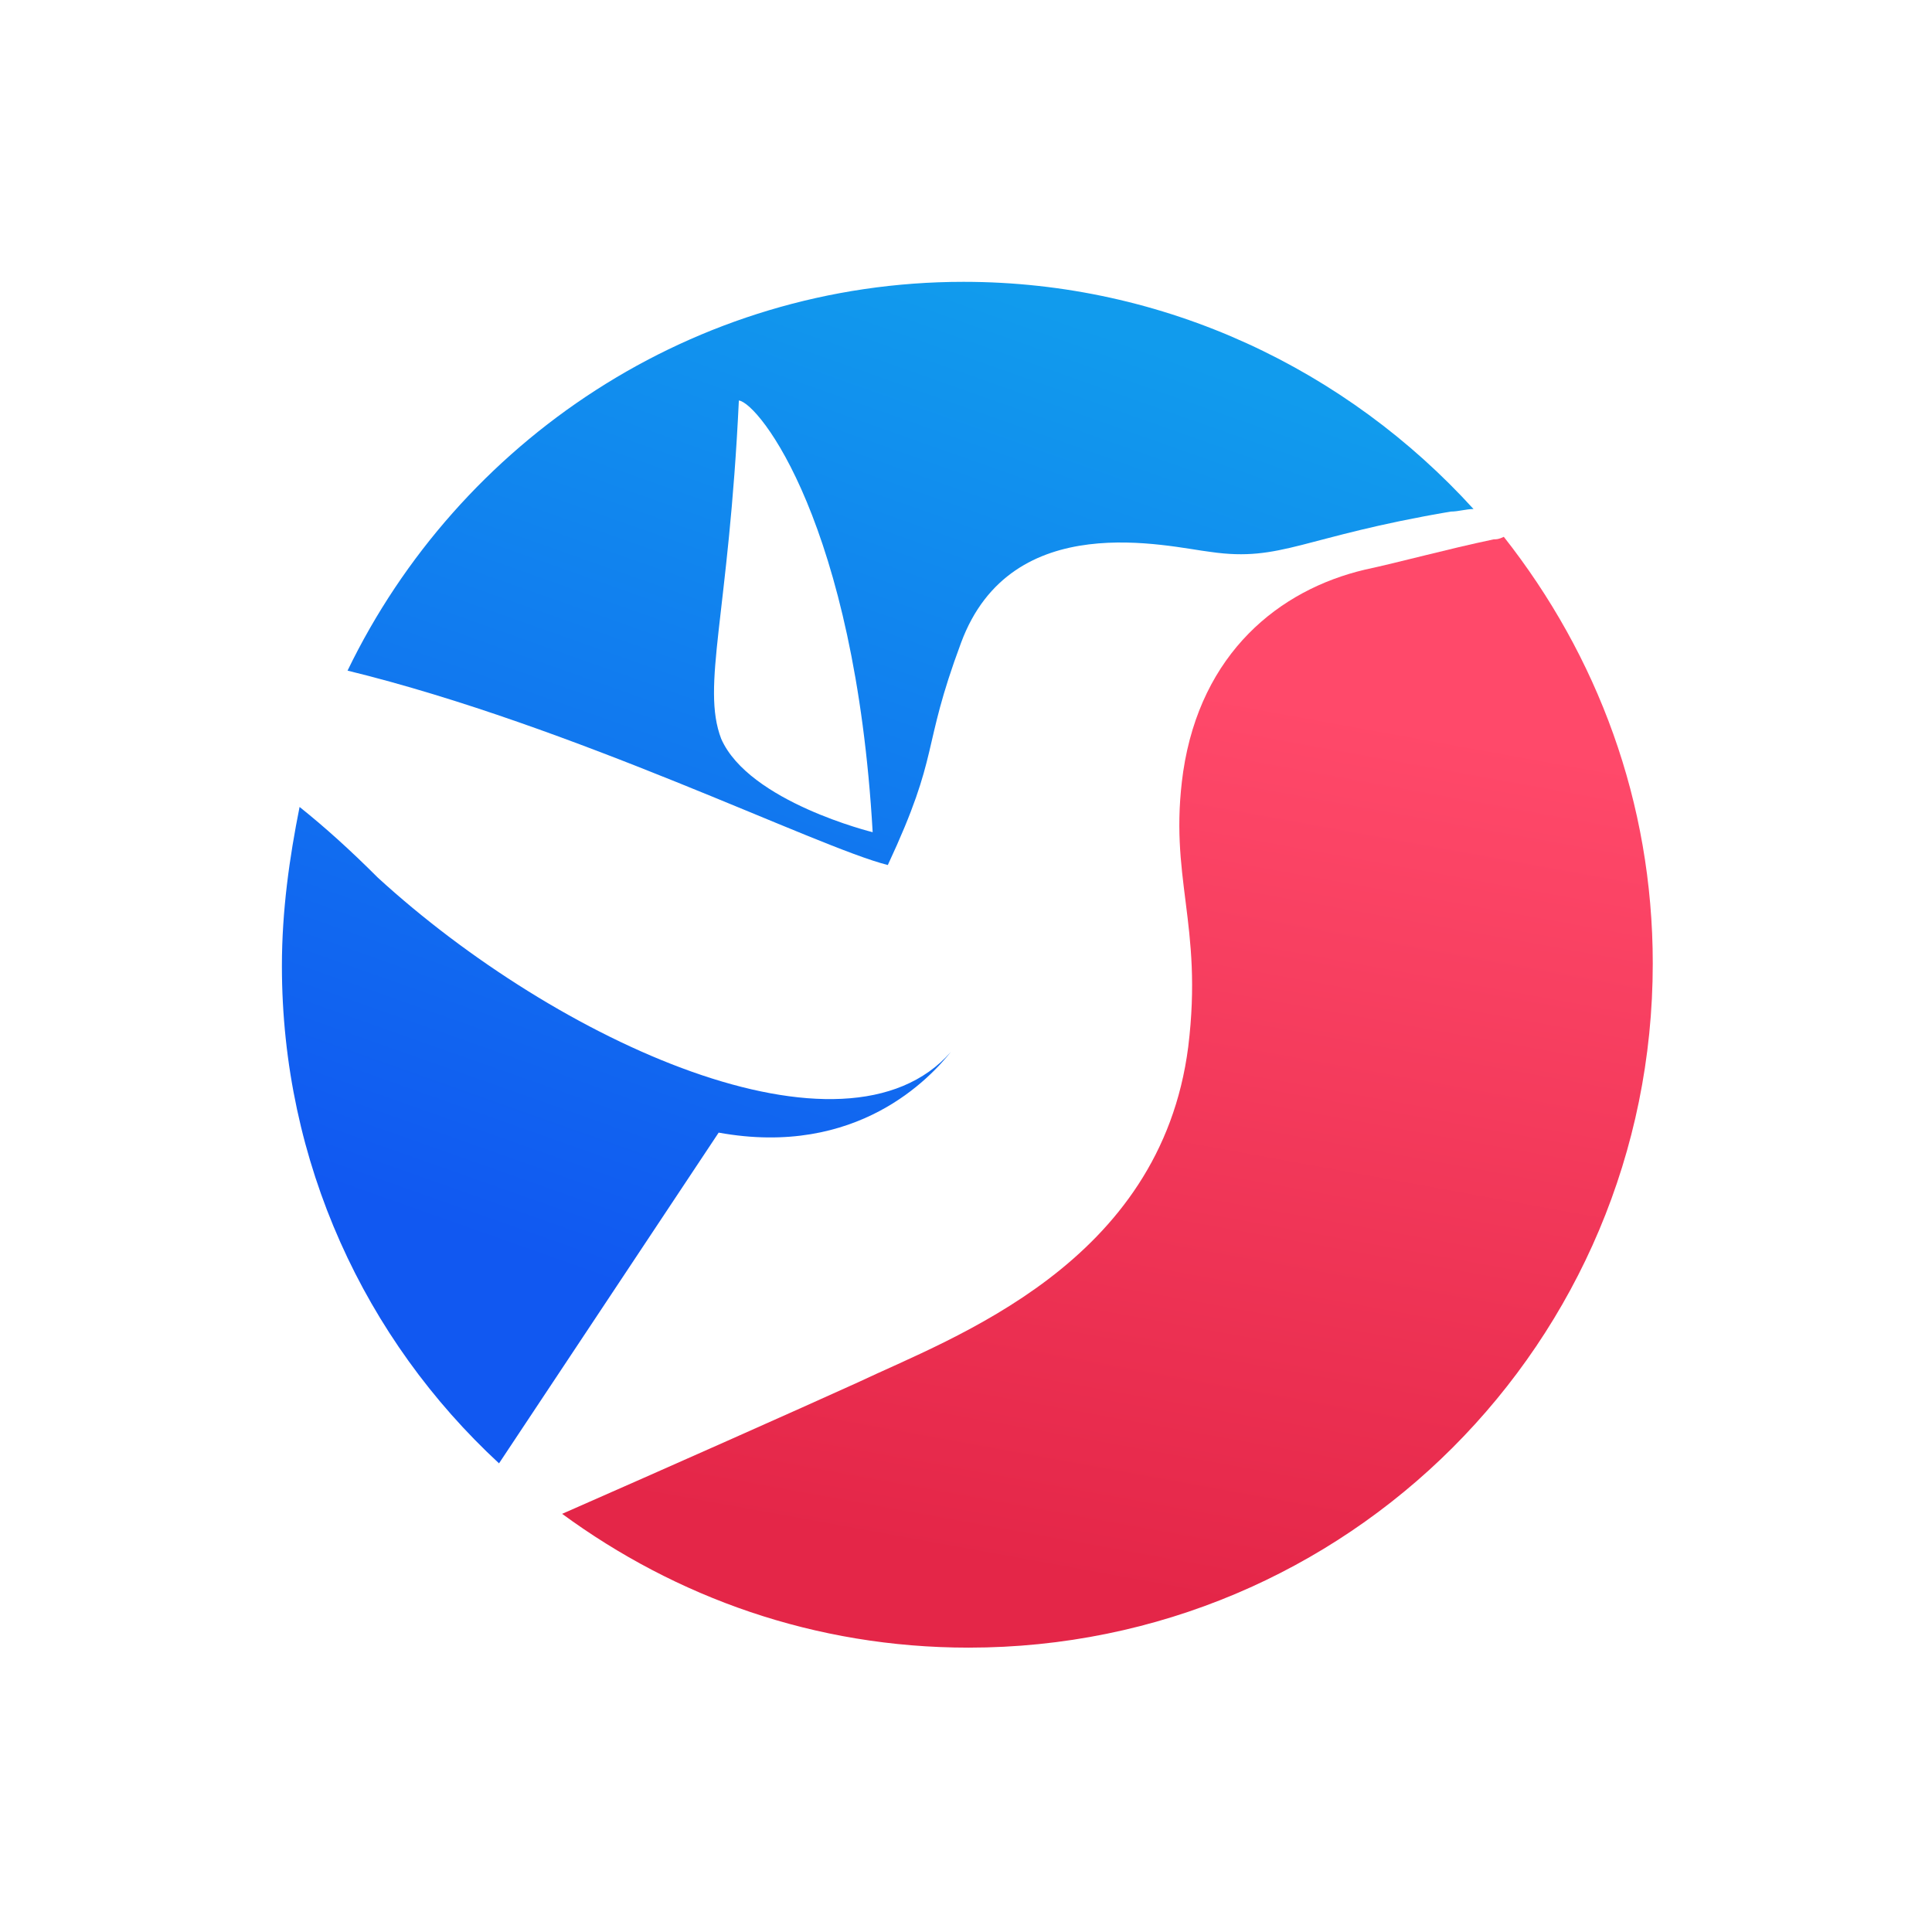 <svg width="256" height="256" viewBox="0 0 256 256" fill="none" xmlns="http://www.w3.org/2000/svg">
<rect x="0" y="0" width="256" height="256" fill="#333333" stroke="none"/>
<g clip-path="url(#clip0_1239_2)">
<rect width="256" height="256" fill="white"/>
<path d="M128.01 218.655C178.188 218.655 218.665 178.178 218.665 128C218.665 77.822 177.854 37.344 128.01 37.344C77.832 37.344 37.354 77.822 37.354 128C37.354 177.844 77.832 218.655 128.01 218.655Z" fill="white"/>
<path d="M197.925 71.466C191.569 72.804 185.548 74.477 180.865 75.48C169.491 78.156 159.121 86.519 156.779 102.242C154.772 116.292 159.455 122.313 157.448 138.705C153.768 167.474 126.337 177.175 113.625 183.196C106.266 186.542 88.202 194.57 74.486 200.592C89.54 211.631 107.939 218.321 128.344 218.321C178.523 218.321 219 177.844 219 127.666C219 106.256 211.641 86.854 199.263 71.131C198.594 71.466 198.26 71.466 197.925 71.466Z" fill="url(#paint0_linear_1239_2)"/>
<path d="M117.64 114.619C124.665 99.565 121.988 99.565 127.341 85.181C134.031 67.117 154.772 72.469 160.459 73.138C169.825 74.476 172.501 71.131 192.238 67.786C193.242 67.786 194.245 67.451 195.249 67.451C178.523 49.053 154.437 37.344 127.675 37.344C91.881 37.344 60.771 58.419 46.052 88.861C76.159 96.22 108.273 112.277 117.64 114.619ZM97.903 53.067C100.579 53.401 113.291 69.458 115.633 110.27C115.633 110.27 99.241 106.256 95.561 97.893C92.885 90.868 96.565 81.501 97.903 53.067ZM37.354 128C37.354 120.64 38.358 113.615 39.696 106.925C43.041 109.601 46.386 112.612 50.066 116.292C73.817 138.036 111.953 155.431 126.003 139.374C123.327 142.719 113.625 153.424 95.227 150.078L66.123 193.901C48.394 177.509 37.354 154.093 37.354 128Z" fill="url(#paint1_linear_1239_2)"/>
</g>
<defs>
<linearGradient id="paint0_linear_1239_2" x1="160.394" y1="91.165" x2="139.024" y2="208.89" gradientUnits="userSpaceOnUse">
<stop stop-color="#FF496A"/>
<stop offset="1" stop-color="#E42648"/>
</linearGradient>
<linearGradient id="paint1_linear_1239_2" x1="89.379" y1="173.712" x2="136.626" y2="40.285" gradientUnits="userSpaceOnUse">
<stop offset="0.002" stop-color="#1158F1"/>
<stop offset="1" stop-color="#119BED"/>
</linearGradient>
<clipPath id="clip0_1239_2">
<rect width="256" height="256" fill="white"/>
</clipPath>
</defs>
</svg>
